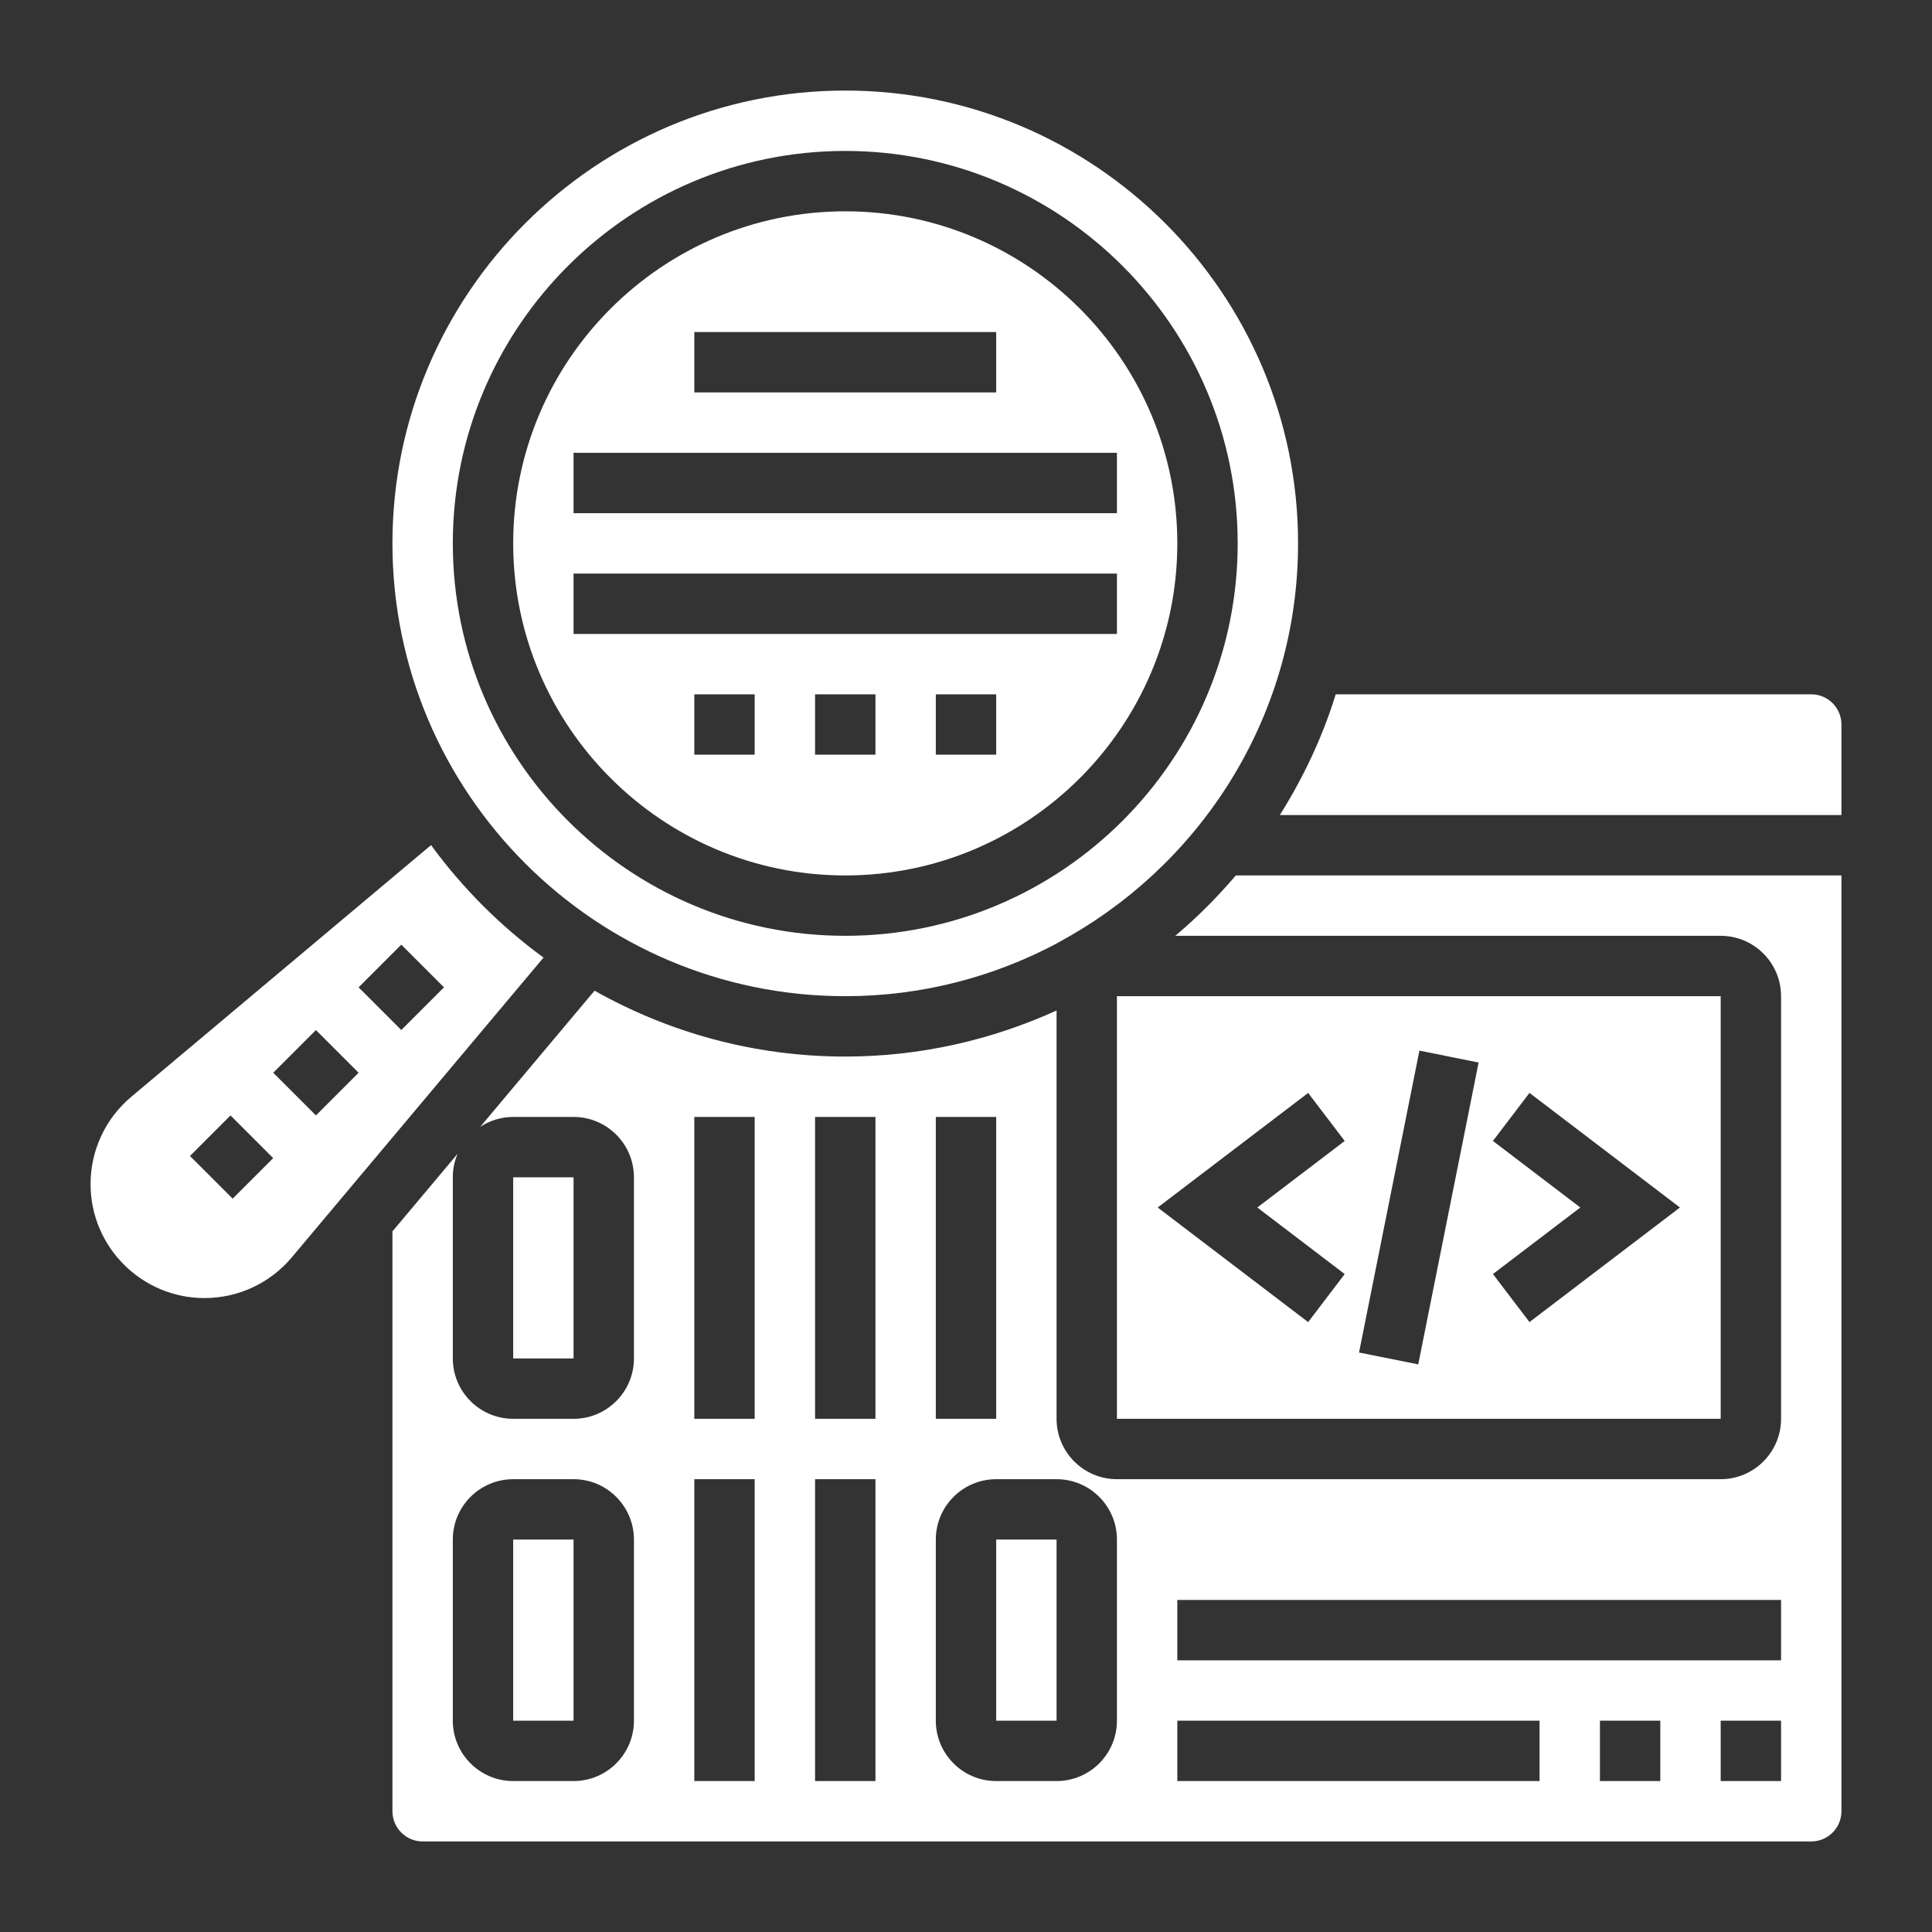 <?xml version="1.0"?>
<svg xmlns="http://www.w3.org/2000/svg" id="Layer_5" enable-background="new 0 0 64 64" height="512px" viewBox="0 0 64 64" width="512px" class=""><rect x="0" y="0" width="64" height="64" fill="#333333" stroke="none"/><g><path d="m14.279 27.995-9.932 8.339c-.856.72-1.347 1.773-1.347 2.892 0 2.081 1.693 3.774 3.774 3.774 1.118 0 2.171-.491 2.891-1.347l8.34-9.932c-1.427-1.042-2.683-2.299-3.726-3.726zm-6.572 11.712-1.414-1.414 1.343-1.343 1.414 1.414zm2.758-2.757-1.414-1.414 1.414-1.414 1.414 1.414zm2.828-2.829-1.414-1.414 1.414-1.414 1.414 1.414z" data-original="#000000" class="active-path" data-old_color="#000000" fill="#FFFFFF"/><path d="m28 29c6.065 0 11-4.935 11-11s-4.935-11-11-11-11 4.935-11 11 4.935 11 11 11zm-3-4h-2v-2h2zm4 0h-2v-2h2zm4 0h-2v-2h2zm-10-14h10v2h-10zm-4 4h18v2h-18zm0 4h18v2h-18z" data-original="#000000" class="active-path" data-old_color="#000000" fill="#FFFFFF"/><path d="m28 33c2.528 0 4.908-.635 7-1.744l.452-.256c4.503-2.591 7.548-7.442 7.548-13 0-8.271-6.729-15-15-15s-15 6.729-15 15 6.729 15 15 15zm0-28c7.168 0 13 5.832 13 13s-5.832 13-13 13-13-5.832-13-13 5.832-13 13-13z" data-original="#000000" class="active-path" data-old_color="#000000" fill="#FFFFFF"/><path d="m33 51h2v6h-2z" data-original="#000000" class="active-path" data-old_color="#000000" fill="#FFFFFF"/><path d="m17 51h2v6h-2z" data-original="#000000" class="active-path" data-old_color="#000000" fill="#FFFFFF"/><path d="m17 39h2v6h-2z" data-original="#000000" class="active-path" data-old_color="#000000" fill="#FFFFFF"/><path d="m38.932 31h18.068c1.103 0 2 .897 2 2v14c0 1.103-.897 2-2 2h-20c-1.103 0-2-.897-2-2v-13.526c-2.138.971-4.503 1.526-7 1.526-3.016 0-5.846-.798-8.305-2.182l-3.787 4.51c.314-.206.689-.328 1.092-.328h2c1.103 0 2 .897 2 2v6c0 1.103-.897 2-2 2h-2c-1.103 0-2-.897-2-2v-6c0-.276.056-.539.158-.779l-2.158 2.57v19.209c0 .551.448 1 1 1h46c.552 0 1-.449 1-1v-31h-20.062c-.613.72-1.282 1.391-2.006 2zm-17.932 26c0 1.103-.897 2-2 2h-2c-1.103 0-2-.897-2-2v-6c0-1.103.897-2 2-2h2c1.103 0 2 .897 2 2zm10-20h2v10h-2zm-6 22h-2v-10h2zm0-12h-2v-10h2zm4 12h-2v-10h2zm0-12h-2v-10h2zm8 10c0 1.103-.897 2-2 2h-2c-1.103 0-2-.897-2-2v-6c0-1.103.897-2 2-2h2c1.103 0 2 .897 2 2zm14 2h-12v-2h12zm4 0h-2v-2h2zm4 0h-2v-2h2zm0-4h-20v-2h20z" data-original="#000000" class="active-path" data-old_color="#000000" fill="#FFFFFF"/><path d="m57 47v-14h-20v14zm-7.545-9.205 1.211-1.591 4.984 3.796-4.984 3.795-1.211-1.591 2.895-2.204zm-2.435-2.991 1.961.393-2 10-1.961-.393zm-3.686 1.401 1.211 1.591-2.895 2.204 2.895 2.205-1.211 1.591-4.984-3.796z" data-original="#000000" class="active-path" data-old_color="#000000" fill="#FFFFFF"/><path d="m60 23h-15.753c-.439 1.425-1.074 2.761-1.851 4h18.604v-3c0-.551-.448-1-1-1z" data-original="#000000" class="active-path" data-old_color="#000000" fill="#FFFFFF"/></g> </svg>
